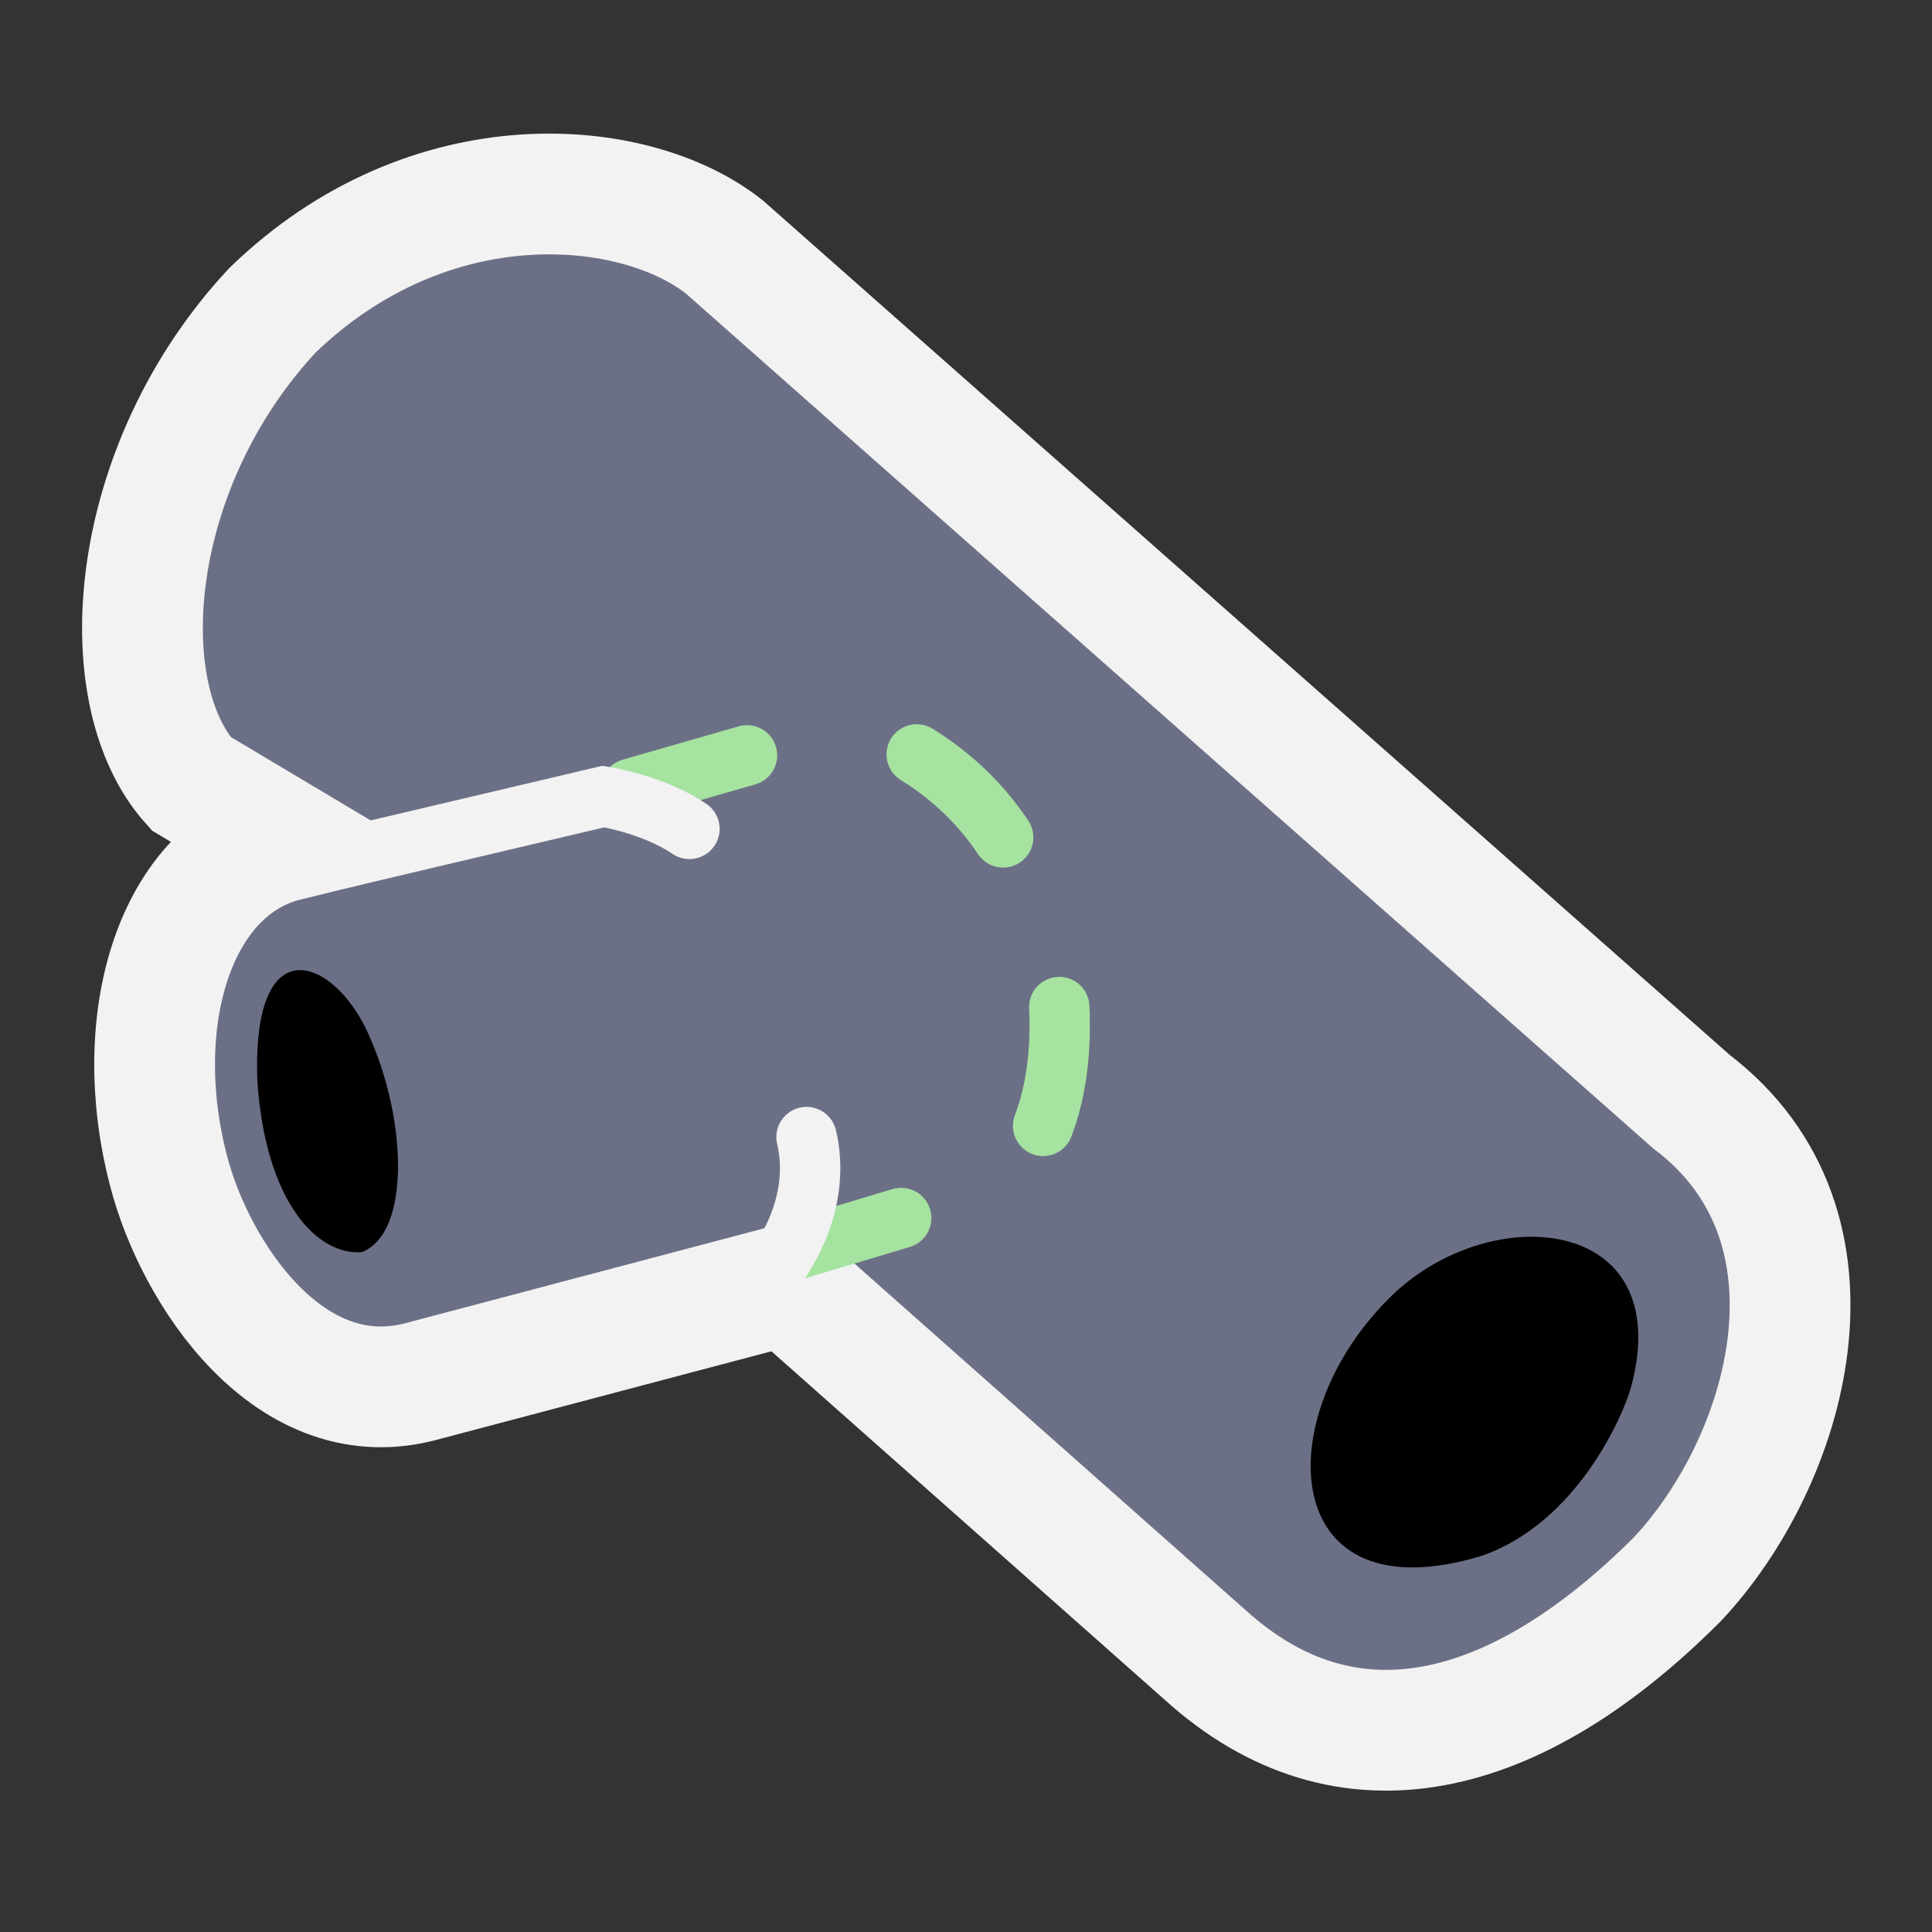 <?xml version="1.0" encoding="UTF-8" standalone="no"?>
<svg
   width="48"
   height="48"
   viewBox="0 0 48 48"
   fill="none"
   version="1.1"
   id="svg22"
   sodipodi:docname="Part_JoinEmbed.svg"
   xml:space="preserve"
   inkscape:version="1.2.2 (b0a8486541, 2022-12-01)"
   xmlns:inkscape="http://www.inkscape.org/namespaces/inkscape"
   xmlns:sodipodi="http://sodipodi.sourceforge.net/DTD/sodipodi-0.dtd"
   xmlns="http://www.w3.org/2000/svg"
   xmlns:svg="http://www.w3.org/2000/svg"><rect x="0" y="0" width="48" height="48" fill="#333333" stroke="none"/><defs
     id="defs26" /><sodipodi:namedview
     id="namedview24"
     pagecolor="#505050"
     bordercolor="#ffffff"
     borderopacity="1"
     inkscape:showpageshadow="0"
     inkscape:pageopacity="0"
     inkscape:pagecheckerboard="1"
     inkscape:deskcolor="#505050"
     showgrid="false"
     showguides="false"
     inkscape:zoom="4"
     inkscape:cx="86.125"
     inkscape:cy="-4.625"
     inkscape:window-width="2560"
     inkscape:window-height="1369"
     inkscape:window-x="0"
     inkscape:window-y="0"
     inkscape:window-maximized="1"
     inkscape:current-layer="svg22"><sodipodi:guide
       position="11.153,45.956"
       orientation="0,-1"
       id="guide1447"
       inkscape:locked="false" /><sodipodi:guide
       position="2.044,59.095"
       orientation="1,0"
       id="guide1449"
       inkscape:locked="false" /><sodipodi:guide
       position="22.248,1.927"
       orientation="0,-1"
       id="guide1451"
       inkscape:locked="false" /><sodipodi:guide
       position="45.956,55.825"
       orientation="1,0"
       id="guide1453"
       inkscape:locked="false" /><sodipodi:guide
       position="-62.184,24.051"
       orientation="0,-1"
       id="guide1455"
       inkscape:locked="false" /></sodipodi:namedview><path
     style="fill:none;fill-opacity:0.74;fill-rule:evenodd;stroke:#f2f2f2;stroke-width:1.311;stroke-linecap:square;stroke-linejoin:miter;stroke-dasharray:none;stroke-dashoffset:0.75;stroke-opacity:1;paint-order:markers fill stroke"
     d="m 5.838,22.119 c 3.091,-1.671 5.162,2.809 5.629,4.72 0.517,2.025 0.637,6.987 -2.944,6.884"
     id="path1277"
     sodipodi:nodetypes="ccc" /><path
     style="fill:none;fill-opacity:0.74;fill-rule:evenodd;stroke:#f2f2f2;stroke-width:1.311;stroke-linecap:square;stroke-linejoin:miter;stroke-dasharray:none;stroke-dashoffset:0.75;stroke-opacity:1;paint-order:markers fill stroke"
     d="m 30.836,41.144 c -2.767,-2.996 -1.22,-8.42 1.48,-10.767 3.912,-3.758 7.488,-3.97 10.246,-1.939"
     id="path1279"
     sodipodi:nodetypes="ccc" /><path
     style="fill:#6c7086;fill-opacity:1;fill-rule:evenodd;stroke:none;stroke-width:2.622;stroke-linecap:square;stroke-linejoin:miter;stroke-dasharray:none;stroke-dashoffset:0.75;stroke-opacity:1;paint-order:markers fill stroke"
     d="M 16.502,6.377 41.227,28.289 c 1.943,1.448 2.744,3.689 1.279,7.503 -0.814,1.882 -2.387,3.494 -4.323,4.976 -2.064,1.149 -4.178,1.447 -6.281,0.413 L 19.864,30.571 9.084,33.319 C 7.863,32.967 6.358,32.01 5.413,28.971 4.547,25.38 5.063,23.259 6.527,22.321 l 3.069,-0.597 -4.178,-3.41 C 4.471,16.166 4.611,14.526 5.163,12.772 6.024,10.266 7.435,8.015 10.534,6.548 12.421,5.515 14.533,5.885 16.502,6.377 Z"
     id="path429"
     sodipodi:nodetypes="cccccccccccccc" /><path
     style="fill:none;fill-opacity:0.74;fill-rule:evenodd;stroke:#f2f2f2;stroke-width:3;stroke-linecap:square;stroke-linejoin:miter;stroke-dasharray:none;stroke-dashoffset:0.75;stroke-opacity:1;paint-order:markers fill stroke"
     d="M 17.992,6.132 42.023,27.37 c 4.113,3.121 2.388,8.954 -0.35,11.866 -4.024,4.027 -8.22,5.06 -11.73,1.882 l -10.384,-9.201 -9.004,2.381 C 7.191,35.266 4.828,31.581 4.189,29.093 3.214,25.371 4.32,21.575 7.126,20.887 L 4.745,19.467 C 2.706,17.197 3.172,11.567 6.768,7.711 10.676,3.923 15.764,4.373 17.992,6.132 Z"
     id="path429-3"
     sodipodi:nodetypes="ccccccccccc" /><path
     style="fill:#000000;fill-opacity:1;fill-rule:evenodd;stroke:none;stroke-width:0.874;stroke-linecap:square;stroke-linejoin:miter;stroke-dasharray:none;stroke-dashoffset:0.75;stroke-opacity:1;paint-order:markers fill stroke"
     d="m 36.818,38.652 c -5.032,1.535 -5.319,-3.368 -2.338,-6.365 2.464,-2.515 7.214,-2.129 6.04,2.187 -0.206,0.729 -1.355,3.362 -3.702,4.178 z"
     id="path1335"
     sodipodi:nodetypes="cccc" /><path
     style="fill:#000000;fill-opacity:1;fill-rule:evenodd;stroke:none;stroke-width:0.874;stroke-linecap:square;stroke-linejoin:miter;stroke-dasharray:none;stroke-dashoffset:0.75;stroke-opacity:0.999;paint-order:markers fill stroke"
     d="m 8.989,31.109 c 1.225,-0.483 1.093,-3.277 0.239,-5.243 -0.789,-2.01 -2.987,-3.027 -2.834,1.004 0.207,3.005 1.493,4.326 2.594,4.239 z"
     id="path1391"
     sodipodi:nodetypes="cccc" /><path
     style="fill:none;fill-rule:evenodd;stroke:#a6e3a1;stroke-width:1.5;stroke-linecap:round;stroke-dasharray:3, 4.5;stroke-dashoffset:0;stroke-opacity:1;paint-order:markers fill stroke"
     d="m 19.516,31.122 5.489,-1.644 c 1.439,-1.587 1.455,-3.881 1.193,-5.701 -0.848,-3.36 -2.709,-4.931 -4.959,-5.781 l -6.364,1.83"
     id="path1638"
     sodipodi:nodetypes="ccccc" /><path
     style="fill:#f9e2af;fill-rule:evenodd;stroke:#f2f2f2;stroke-width:1.5;stroke-linecap:round;stroke-dasharray:none;stroke-dashoffset:0;stroke-opacity:1;paint-order:markers fill stroke"
     d="m 19.175,31.625 c 0.853,-1.126 1.11,-2.34 0.863,-3.375"
     id="path1538"
     sodipodi:nodetypes="cc" /><path
     style="fill:none;fill-rule:evenodd;stroke:#f2f2f2;stroke-width:1.5;stroke-linecap:round;stroke-dasharray:none;stroke-dashoffset:0;stroke-opacity:1;paint-order:markers fill stroke"
     d="m 8.475,21.327 6.517,-1.537 c 0,0 1.238,0.191 2.137,0.803"
     id="path1636"
     sodipodi:nodetypes="ccc" /></svg>
